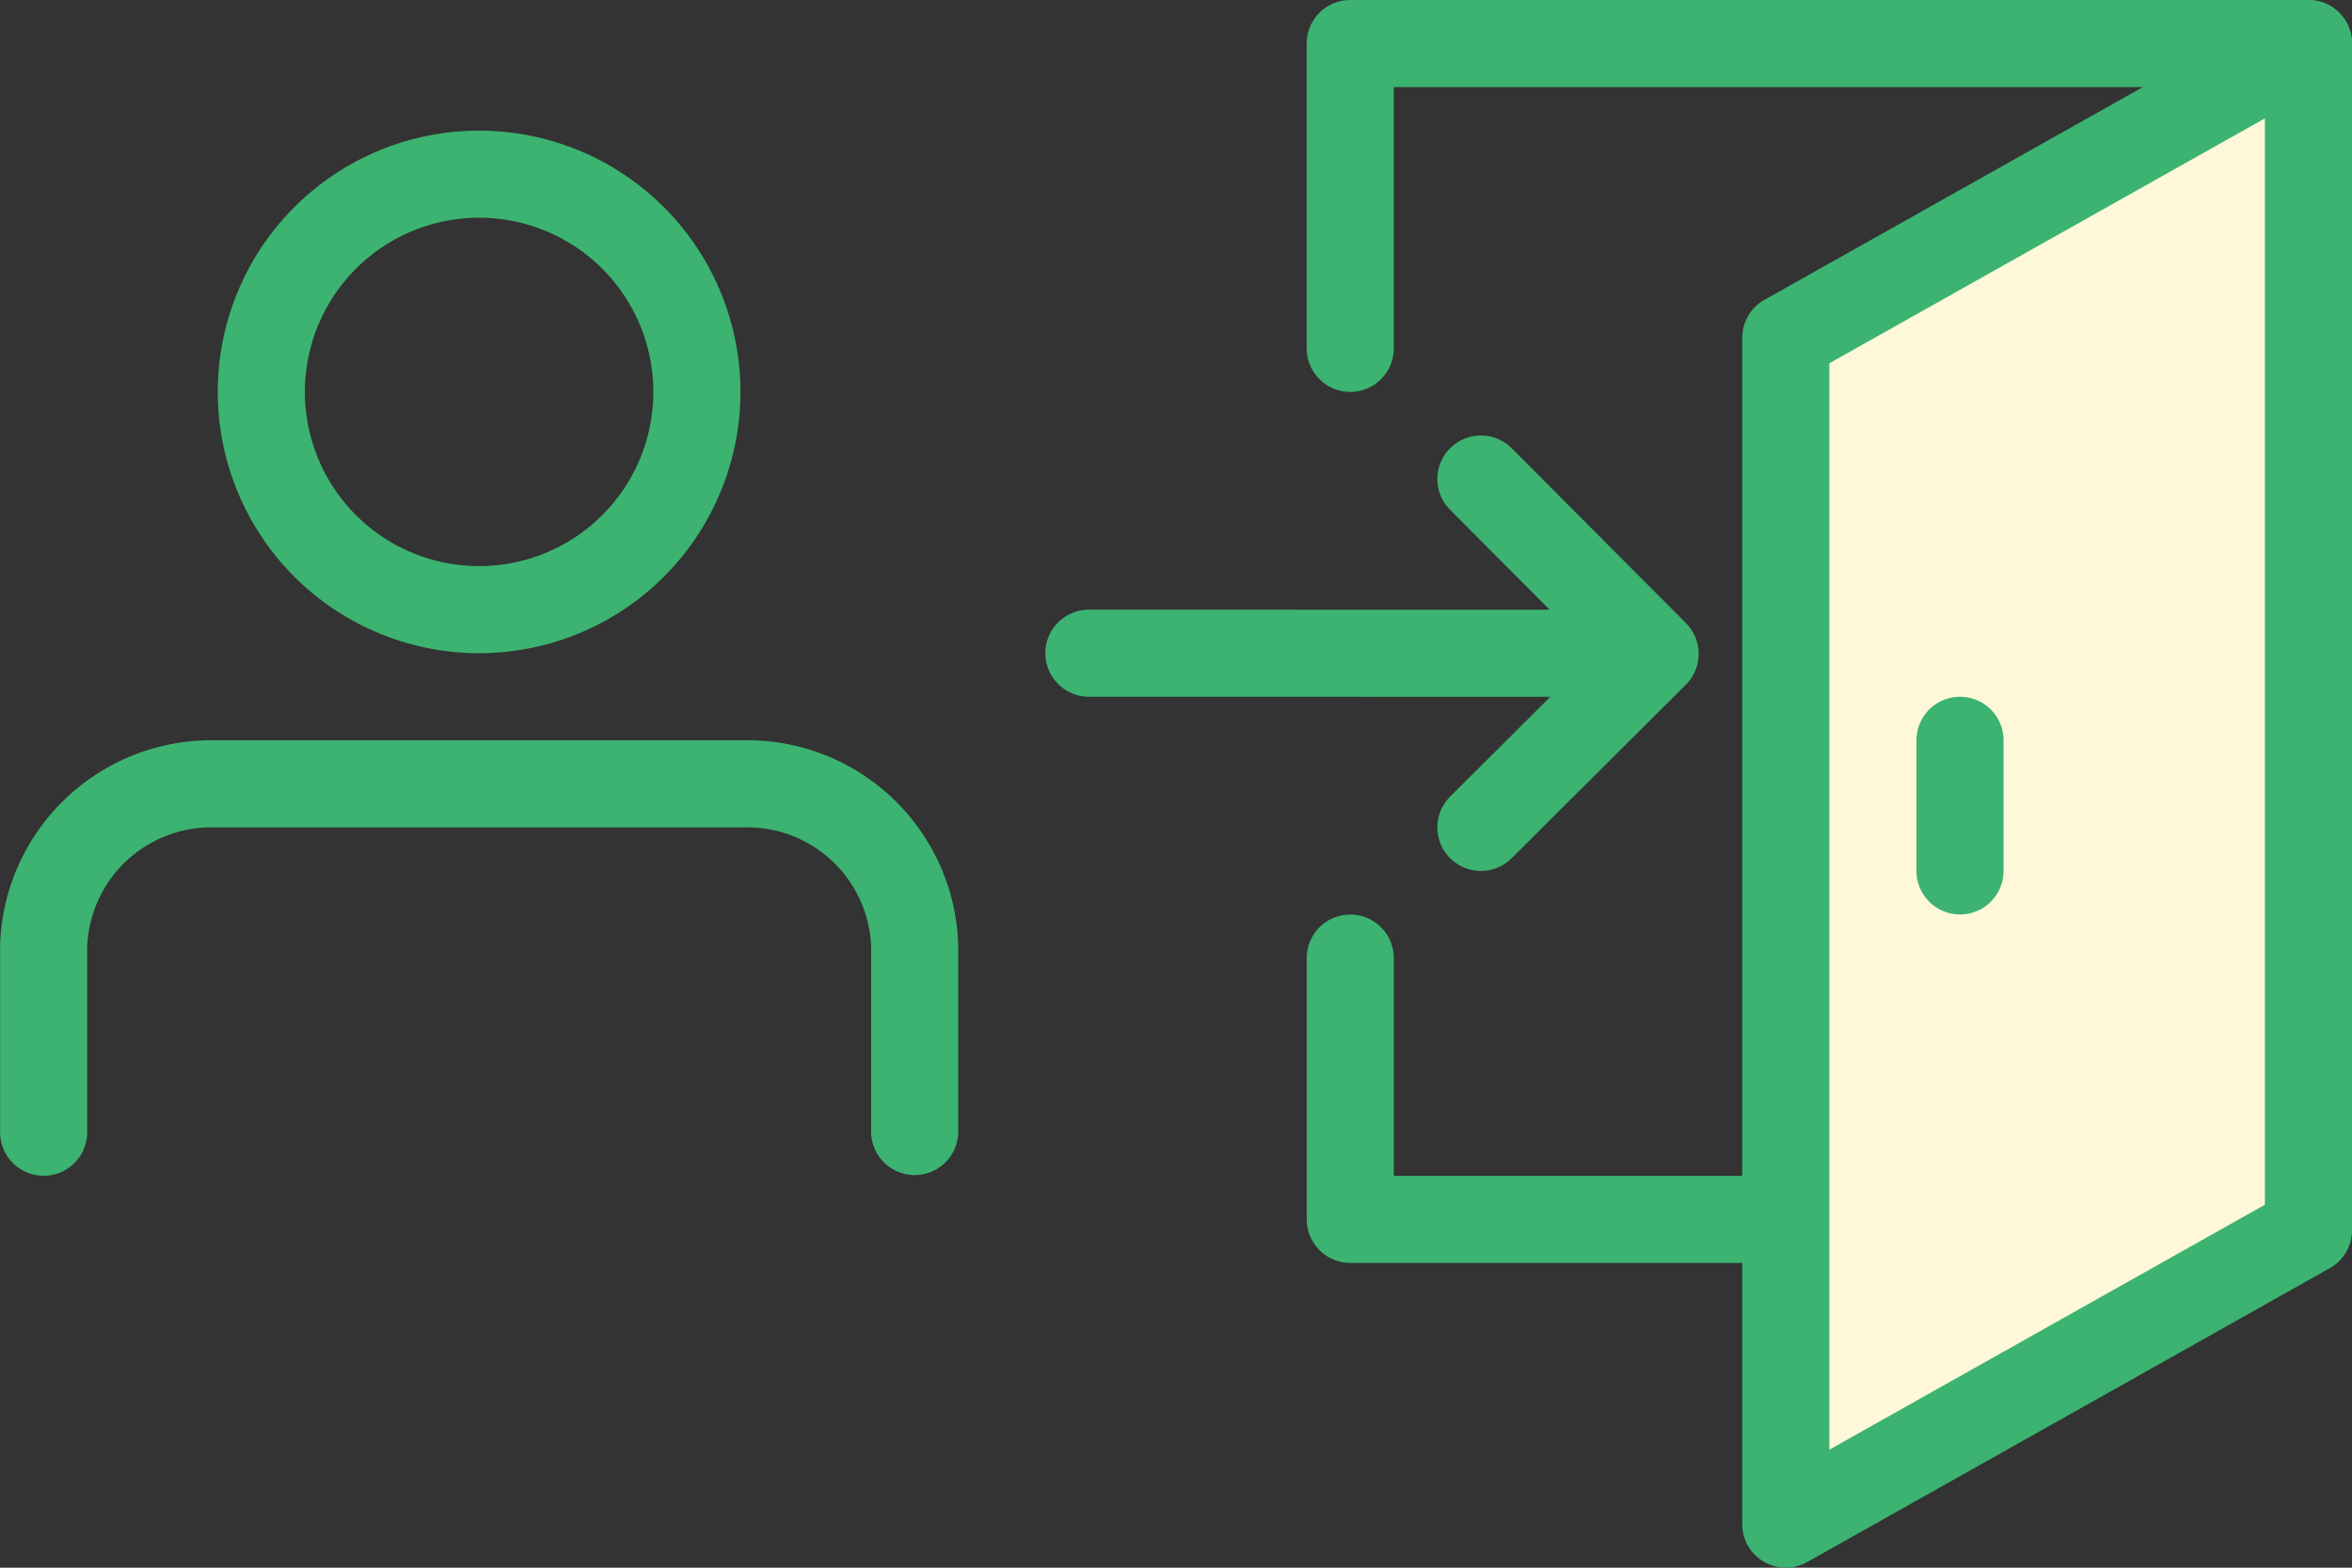 <svg xmlns="http://www.w3.org/2000/svg" width="54" height="36" viewBox="0 0 54 36">
    <rect x="0" y="0" width="54" height="36" fill="#333333" stroke="none"/>
    <path data-name="패스 1818" d="M13.532 34.266v6h10" transform="translate(17.469 -12.265)" style="stroke-linejoin:round;stroke-linecap:round;stroke:#3cb371;stroke-width:2px;fill:none"/>
    <path data-name="패스 1819" d="M35.532 1.25h-22v7" transform="translate(17.468 -.25)" style="stroke-linejoin:round;stroke-linecap:round;stroke:#3cb371;stroke-width:2px;fill:none"/>
    <path data-name="패스 1832" d="M34.625 1.769 23.532 8.007V35.25l12-6.75V1.25" transform="translate(17.468 -.25)" style="fill:#fef8d9;stroke-linejoin:round;stroke-linecap:round;stroke:#3cb371;stroke-width:2px"/>
    <path data-name="선 53" transform="translate(25 15)" style="stroke-linejoin:round;stroke-linecap:round;stroke:#3cb371;stroke-width:2px;fill:none" d="M12 .001 0 0"/>
    <path data-name="패스 1820" d="m18.53 27.738 4-3.985-4-4.015" transform="translate(15.47 -8.738)" style="stroke-linejoin:round;stroke-linecap:round;stroke:#3cb371;stroke-width:2px;fill:none"/>
    <path data-name="선 54" transform="translate(45 17)" style="stroke-linejoin:round;stroke-linecap:round;stroke:#3cb371;stroke-width:2px;fill:none" d="M0 0v3"/>
    <path data-name="패스 1821" d="M17.282 6.25a5 5 0 1 1-5-5 5 5 0 0 1 5 5z" transform="translate(-1.282 2.75)" style="stroke-miterlimit:10;stroke:#3cb371;stroke-width:2px;fill:none"/>
    <path data-name="패스 1822" d="M21.25 27.095v-4.274a3.846 3.846 0 0 0-3.95-3.71H5.192a3.853 3.853 0 0 0-3.94 3.727v4.273" transform="translate(-.25 -1.111)" style="stroke-miterlimit:10;stroke-linecap:round;stroke:#3cb371;stroke-width:2px;fill:none"/>
</svg>
